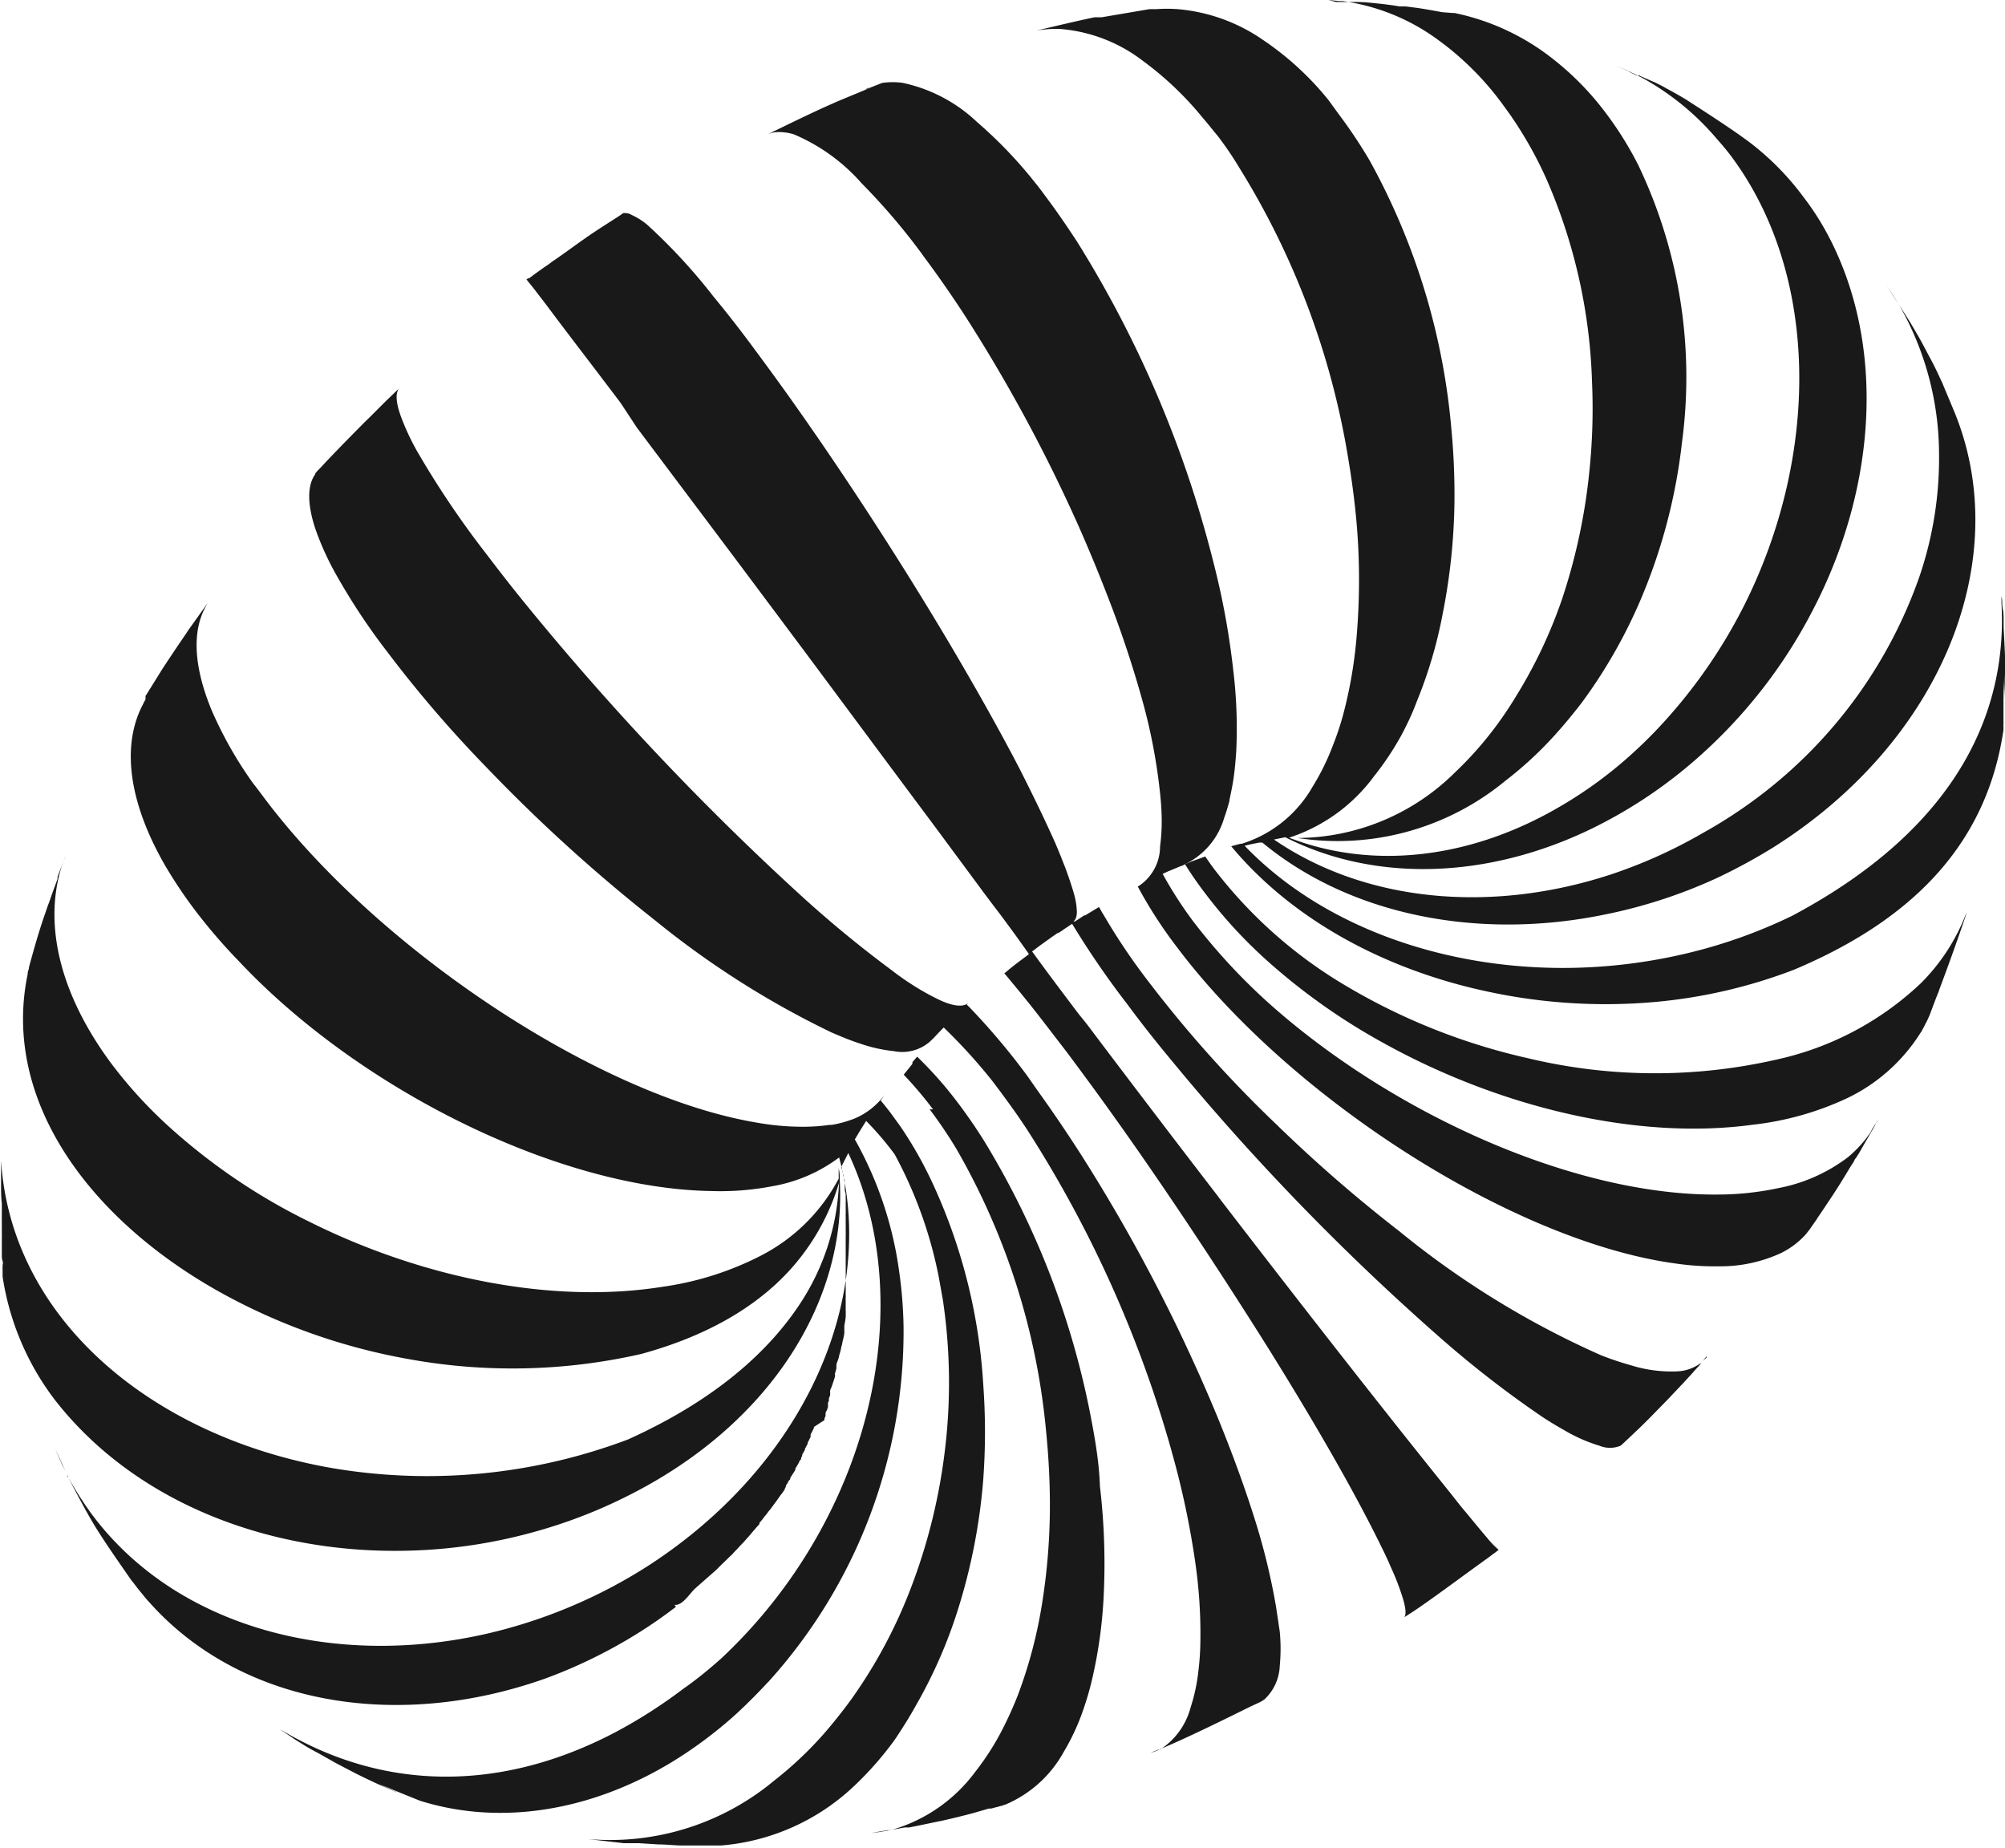 <svg xmlns="http://www.w3.org/2000/svg" viewBox="0 0 131.32 121.03"><defs><style>.cls-1{opacity:0.9;}</style></defs><g id="圖層_2" data-name="圖層 2"><g id="Graphic_Elements" data-name="Graphic Elements"><g class="cls-1"><path d="M122.59,74a1.34,1.34,0,0,1-.13.23v0A7.6,7.6,0,0,1,121,75.81a10.9,10.9,0,0,1-4.53,2,19,19,0,0,1-3.94.42c-9.13.09-20.73-5-28.88-12.05a39.37,39.37,0,0,1-5.22-5.48l-.28-.36a26.48,26.48,0,0,1-2-3.11l.32-.15.87-.36a.67.67,0,0,0,.23-.1,4.89,4.89,0,0,0,2.61-3.06c.13-.35.24-.73.35-1.13a.64.64,0,0,1,0-.07c.08-.37.16-.75.23-1.17.1-.61.16-1.26.21-2a31.62,31.62,0,0,0-.2-5.33,50.66,50.66,0,0,0-1.22-6.74c-.35-1.41-.75-2.85-1.2-4.3a73.32,73.32,0,0,0-7.81-17c-.7-1.07-1.41-2.1-2.14-3.07-.19-.26-.37-.5-.56-.73A28.78,28.78,0,0,0,64,8a10.12,10.12,0,0,0-4.86-2.57,4.72,4.72,0,0,0-1.36,0h0l-1.12.44.18-.11L57,5.75l-.15.06-2,.83-.38.17s0,0,0,0h0c-1.28.56-2.94,1.38-4.22,2a1.68,1.68,0,0,1,.65-.16A3.34,3.34,0,0,1,52,8.8,12.24,12.24,0,0,1,56.43,12a42.22,42.22,0,0,1,3.88,4.53c.08.1.15.22.23.32.88,1.18,1.75,2.43,2.6,3.73a103.69,103.69,0,0,1,7.56,14c.66,1.5,1.28,3,1.85,4.48a71.17,71.17,0,0,1,2.38,7.21,37.2,37.2,0,0,1,1,5.23c.08.66.13,1.26.15,1.82a12.43,12.43,0,0,1-.1,2.11A3.11,3.11,0,0,1,74.62,58h0l-.1.06a29.58,29.58,0,0,0,2.59,4h0l.39.51c7.64,9.8,21.9,18.76,32.2,20.17a17.8,17.8,0,0,0,2.91.19,9.45,9.45,0,0,0,4-.85,5.32,5.32,0,0,0,1.65-1.23l.27-.34,0,0,.36-.52,0,0a1.5,1.5,0,0,0,.15-.23s0,0,0,0c.3-.43.62-.92.94-1.4s.78-1.21,1.15-1.84l.32-.5c0-.09.11-.17.15-.25l.16-.25.42-.74c.13-.21.24-.42.36-.62l.36-.62a1,1,0,0,1,.09-.18.42.42,0,0,0-.08.12c0,.08-.09.16-.14.23l.28-.49h0l-.34.59C122.7,73.81,122.64,73.9,122.59,74Z"/><path d="M34.48,18.5h0Z"/><path d="M111.44,89.23a2.78,2.78,0,0,1-1.59.58,8.82,8.82,0,0,1-3-.39,19.9,19.9,0,0,1-2-.67,58,58,0,0,1-13.23-8.14,95.68,95.68,0,0,1-8.05-7,79.9,79.9,0,0,1-8.32-9.29,40.9,40.9,0,0,1-3-4.46c-.1-.15-.18-.31-.27-.46s0,0,0,0l-.91.55-.06,0c-.19.12-.38.26-.6.39l-.11,0c.15-.09.23-.31.23-.63a4.79,4.79,0,0,0-.19-1.18c-.13-.46-.31-1-.56-1.68-.18-.46-.39-1-.63-1.56-.64-1.45-1.45-3.13-2.4-5-1.3-2.5-2.86-5.27-4.57-8.16-3.15-5.31-6.84-11-10.39-16-.86-1.21-1.72-2.38-2.55-3.5s-1.74-2.28-2.52-3.22a37.18,37.18,0,0,0-4.34-4.7,4.41,4.41,0,0,0-1-.63.86.86,0,0,0-.56-.12h0a1.11,1.11,0,0,0-.16.11l0,0-.24.16c-.61.39-1.22.78-1.77,1.15-.07.06-.15.1-.22.15l-.08.06c-.64.44-1.38,1-2.12,1.5h0a1.56,1.56,0,0,0-.19.14c-.07.06-.14.1-.21.15-.26.17-.5.35-.74.52l-.22.16a.61.61,0,0,1-.14.1.13.13,0,0,1-.07.06s0,0,0,0l-.07,0a.38.38,0,0,1-.11.08l0,0,.46.57.89,1.16c1,1.35,2.65,3.49,4.8,6.33L41.71,28l6.51,8.67,4.35,5.82c3.06,4.11,6,8.08,8.49,11.41l3.47,4.69q.54.72,1,1.32c.4.54.74,1,1,1.36.58.81.86,1.2.86,1.22-.45.34-1,.74-1.41,1.09a1.4,1.4,0,0,1-.2.16l0,0,0,0h0c.52.62,1.08,1.3,1.69,2.06.74.93,1.55,2,2.43,3.14h0c.93,1.25,1.9,2.56,2.87,3.92,3.44,4.8,7,10.19,10.17,15.23,1.75,2.8,3.36,5.49,4.73,7.92,1.08,1.91,2,3.65,2.74,5.15l.16-.11-.16.11c.26.53.49,1,.68,1.46a16.51,16.51,0,0,1,.74,1.89c.24.74.29,1.21.15,1.4a.08.08,0,0,1,0,0l.56-.36.4-.27,0,0c1.35-.93,3-2.17,4.47-3.22l.75-.56h0a6,6,0,0,1-.77-.8c-.34-.4-.79-.94-1.33-1.6-.32-.37-.65-.79-1-1.24l-.16.12.16-.12c-1.16-1.44-2.56-3.19-4.11-5.15-3.26-4.12-7.2-9.18-11.08-14.23l-.07-.1c-2.84-3.69-5.65-7.38-8.14-10.68h0c-.33-.45-.66-.87-1-1.28-1.27-1.68-2.26-3-3.06-4.11.22-.16.44-.34.67-.5l.64-.46.38-.26s0,0,.05,0l.09-.06a2.2,2.2,0,0,0,.25-.17h0l.54-.36a57.9,57.9,0,0,0,3.64,5.3c.85,1.15,1.77,2.32,2.74,3.49a156.56,156.56,0,0,0,17.37,18,68.67,68.67,0,0,0,7,5.47c.54.36,1.05.66,1.51.92a10.52,10.52,0,0,0,2.28,1,1.81,1.81,0,0,0,1.38,0l.06-.05.07-.06,0,0,0,0,.72-.68,0,0,0,0,.38-.36c.5-.48,1-1,1.54-1.55l.35-.36.86-.91,0,0,0,0,.06-.06.79-.86-.08.08.07-.08.22-.24a.34.34,0,0,0,.06-.06l.14-.16a.47.47,0,0,0-.1.1Z"/><path d="M111.78,88.9l0-.07a3.22,3.22,0,0,0-.24.28Z"/><path d="M3.89,95.52c.06.13.12.25.17.38l.22.43c-.22-.48-.45-1-.66-1.45Z"/><path d="M54.84,75.94c0,.13,0,.26,0,.39,0-.09,0-.2,0-.33Z"/><path d="M131.23,41.13V41c0-.11,0-.23,0-.33,0-.26,0-.54-.06-.82s0-.53-.08-.79v0l0,.47c.06.79.1,1.45.13,2,0-.57-.07-1.23-.13-2,.33,6-1.88,14.15-13.72,20.45,0,.16,0,.32,0,.48,0-.16,0-.32,0-.48a33.4,33.4,0,0,1-6,2.23,35.19,35.19,0,0,1-9,1.18c-8.1,0-15.87-2.82-20.85-8,.22-.06.45-.11.66-.15l.29-.06h0l.21,0c5.75,4.76,14.16,6.43,22.49,4.7a33.11,33.11,0,0,0,7.24-2.36,36.85,36.85,0,0,0,3.79-2.06c11.06-7,15.72-18.88,11.82-28.45L127.18,25a1.19,1.19,0,0,1-.08-.16c-.23-.51-.47-1-.7-1.42s-.55-1.06-.89-1.63l-.4-.68c-.23-.36-.46-.74-.73-1.15A19.73,19.73,0,0,1,127,29.66a24.08,24.08,0,0,1-1.25,8,30.75,30.75,0,0,1-11.1,14.91,31.3,31.3,0,0,1-3.15,2,32.36,32.36,0,0,1-6.06,2.72c-7.89,2.57-16.08,1.75-22-2.31h0l.74-.15c5.79,2.93,13.07,2.77,19.88-.47a31,31,0,0,0,7.52-5.08A33.17,33.17,0,0,0,118.71,40c4.26-8.15,4.79-17.51,1-24.63a17.48,17.48,0,0,0-1.6-2.48,17.8,17.8,0,0,0-3.61-3.64c-1.18-.87-2.83-1.93-4.07-2.73h0l0,0c-.43-.26-.87-.51-1.29-.73-.18-.11-.36-.2-.54-.29l-.2-.1L107.47,5l-.1-.06-.08,0-.1,0-.27-.13,0,0h0l-.24-.12.06,0-.22-.1,0,0-.65-.28h0l1.18.53.64.33h0a17.44,17.44,0,0,1,4.82,4c.29.32.57.66.83,1,5.84,7.77,5.87,19.62.86,29.55a34.19,34.19,0,0,1-5.56,7.93h0v0a30.31,30.31,0,0,1-2.25,2.16,27.81,27.81,0,0,1-4.2,3c-5.89,3.46-12.32,4.16-17.76,2.05A11.23,11.23,0,0,0,90,50.83a19,19,0,0,0,1.79-2.69c.37-.69.71-1.41,1-2.19h-.1l.1,0a29.55,29.55,0,0,0,1.7-5.75A40.08,40.08,0,0,0,95.26,33a45.34,45.34,0,0,0-.19-4.79A44.22,44.22,0,0,0,89.7,10.5a32.56,32.56,0,0,0-2-3L87,6.54a19.48,19.48,0,0,0-4.3-3.94,11.5,11.5,0,0,0-5.56-2,9.49,9.49,0,0,0-1.41,0l-.45,0-3.12.53-.09,0-.18,0-.2,0c-1.19.25-2.64.6-3.81.87a7.64,7.64,0,0,1,1.59-.1,10.23,10.23,0,0,1,5.39,2.09,21.3,21.3,0,0,1,3.91,3.72c.33.38.65.79,1,1.21.47.62.93,1.28,1.36,2a51.83,51.83,0,0,1,7.17,19.08c.26,1.54.46,3.08.58,4.59a43.67,43.67,0,0,1,0,6.76,29.49,29.49,0,0,1-.91,5.46v0a19.31,19.31,0,0,1-.71,2.11,15.36,15.36,0,0,1-1.29,2.6,8.12,8.12,0,0,1-4.65,3.74l0,0-.09,0-.59.16h0c4,4.81,10.08,8.1,16.85,9.53a36.61,36.61,0,0,0,11,.66,33.79,33.79,0,0,0,9-2.1c8.21-3.45,12.69-8.6,13.73-15.71l0-.25a.18.18,0,0,1,0-.1c0-.38,0-.77,0-1.19,0-.12,0-.22,0-.32v-.08c0-.69.05-1.25.06-1.76,0,.53,0,1.12,0,1.83v0c0-.67.06-1.33.07-1.91C131.34,43.29,131.29,42.11,131.23,41.13Z"/><path d="M83.57,105.19A43.27,43.27,0,0,0,82.34,100c-.69-2.26-1.58-4.72-2.62-7.25-.78-1.89-1.64-3.8-2.56-5.72A111.7,111.7,0,0,0,70.8,75.61c-.93-1.45-1.88-2.85-2.83-4.17l-.7-1a44.94,44.94,0,0,0-3.73-4.43l-.22-.22.1-.11c-.31.29-1,.23-1.92-.21a16.39,16.39,0,0,1-1.64-.91c-.44-.28-.92-.6-1.43-1h0a75.79,75.79,0,0,1-6.21-5.13A178.93,178.93,0,0,1,33.9,38.91c-.73-.91-1.43-1.82-2.1-2.7a59.91,59.91,0,0,1-4.51-6.71,16,16,0,0,1-1-2.14c-.34-.9-.4-1.54-.19-1.87,0,0,0,0,0,0l.1-.09-.17.14-.76.73-1,1-.4.39h0l-.86.87c-.59.6-1.19,1.22-1.72,1.78-.13.15-.27.29-.4.43a.77.77,0,0,0-.15.16.81.81,0,0,0-.09.1s0,0,0,.05c-.53.74-.53,1.95,0,3.57a18.46,18.46,0,0,0,1.36,3,41.76,41.76,0,0,0,3.37,5.09,80,80,0,0,0,6.47,7.53A106.81,106.81,0,0,0,42.9,60.27,58.54,58.54,0,0,0,54.43,67.6h0c.69.3,1.3.55,1.89.74a10,10,0,0,0,2.23.5,2.76,2.76,0,0,0,2.35-.62l0,0a.6.6,0,0,0,.08-.08l.14-.13.33-.35.36-.37A36.17,36.17,0,0,1,65,70.8l.43.57c.74,1,1.47,2,2.18,3.14a78,78,0,0,1,7.92,16.62c.48,1.43.92,2.85,1.3,4.25a55.75,55.75,0,0,1,1.45,6.9,32.6,32.6,0,0,1,.34,5.24,17.22,17.22,0,0,1-.12,1.83,11.87,11.87,0,0,1-.52,2.47,4.71,4.71,0,0,1-2,2.76l-.11,0-.54.22.32-.1,1.28-.56h0c1.48-.66,3.34-1.57,4.91-2.35l.75-.35.23-.15a3.17,3.17,0,0,0,1-2.2,11.78,11.78,0,0,0,0-2.23Q83.71,106.11,83.57,105.19Z"/><path d="M71.51,93.14a54.26,54.26,0,0,0-7.09-18.48c-.52-.83-1.07-1.62-1.63-2.37l-.08,0-.08,0,.16,0c-.29-.38-.57-.74-.86-1.09a26.93,26.93,0,0,0-1.86-2l-.31.36,0,0h0l0,.06,0,0,0,.05,0,0h0l-.57.71c.36.38.72.78,1.08,1.21s.56.69.84,1.06l.16,0H61l-.11,0a30.07,30.07,0,0,1,1.75,2.59,45.37,45.37,0,0,1,5.86,18.33c.15,1.47.24,2.93.26,4.38a40.69,40.69,0,0,1-.55,7.32,30.42,30.42,0,0,1-1.55,5.76l.2,0-.2,0c-.29.74-.61,1.44-.94,2.1a17.36,17.36,0,0,1-1.84,2.9,10.37,10.37,0,0,1-5.56,3.83l-.21,0-1.09.19.63-.08h0l1.6-.29.12,0,.06,0,.11,0,.6-.12,1.64-.34c.66-.15,1.32-.31,1.92-.47l.38-.11.69-.2.15,0,.75-.2.23-.08,0,0a7.85,7.85,0,0,0,3.76-3.41,14.64,14.64,0,0,0,1.29-2.78c.21-.61.41-1.26.58-2l-.21,0,.21,0a30.5,30.5,0,0,0,.76-5.52,43.06,43.06,0,0,0-.25-7.12C72,96,71.78,94.55,71.51,93.14Z"/><path d="M60,111.67a31.58,31.58,0,0,0,2.7-6.13,38.4,38.4,0,0,0,1.7-8.66,42.62,42.62,0,0,0,0-6.19,36.49,36.49,0,0,0-3.2-12.94,26.15,26.15,0,0,0-2.24-4l-.61-.84c-.22-.29-.44-.57-.67-.84a2,2,0,0,0,.18-.26l.12-.17A4.7,4.7,0,0,1,56,73.24a7.6,7.6,0,0,1-1.53.43l-.15,0a12.17,12.17,0,0,1-1.87.12,17,17,0,0,1-2.88-.27C39.26,71.8,24.85,62.28,17.33,52.29c-.26-.35-.52-.7-.76-1a25.94,25.94,0,0,1-2.68-4.71c-1.21-2.89-1.33-5.26-.39-6.9a2.25,2.25,0,0,1,.12-.21l-1.28,1.79-.07.11,0,0a.7.7,0,0,0-.06.09l-.68,1c-.3.45-.63.94-.94,1.42l-1,1.61a.28.28,0,0,1-.06.08l0,.09a.33.33,0,0,1,0,.06.35.35,0,0,1,0,.08s0,0,0,0a.39.39,0,0,1-.06.11h0l-.17.34c-1.32,2.63-.88,6.26,1.49,10.39a30.09,30.09,0,0,0,1.9,2.86,36.2,36.2,0,0,0,2.9,3.39C23.51,71.35,36.58,77.83,46.56,78a18.08,18.08,0,0,0,4-.31,10.17,10.17,0,0,0,4.4-1.89.08.08,0,0,1,0,0c2.49,9.2-2.19,20-12.38,26.66h0a33.22,33.22,0,0,1-3.9,2.17,33.64,33.64,0,0,1-6.62,2.32c-10.12,2.37-20.46-.34-26-7.72a21,21,0,0,1-1.56-2.44c.22.45.43.84.62,1.2.46.86.84,1.55,1.28,2.25.57.9,1.22,1.84,2.21,3.26l0,0a.25.25,0,0,0,.07.08c.2.26.41.55.65.82a5.27,5.27,0,0,0,.43.51c6,6.76,16.28,8.47,26,5a33,33,0,0,0,5.41-2.58,31.27,31.27,0,0,0,3.1-2.1l-.09-.13c.52.07,1-.76,1.36-1.08l.94-.83.31-.27c.17-.15.32-.31.49-.48l.1-.09.45-.44.13-.12c.1-.12.22-.24.32-.34l.16-.18.28-.29c.06-.07.12-.13.17-.2a3.79,3.79,0,0,0,.26-.29l.17-.2.24-.28.18-.2a.56.56,0,0,0,0-.08c.07-.07.13-.15.19-.22l.15-.2a3.92,3.92,0,0,0,.25-.32l.14-.17.31-.42a.21.21,0,0,0,.06-.08l.31-.44a.19.19,0,0,0,.06-.07l.11-.15a1.1,1.1,0,0,1,.09-.14l0-.06a.27.27,0,0,0,.06-.1.22.22,0,0,0,0-.06,1.56,1.56,0,0,1,.13-.19c0-.09.11-.17.16-.25l0-.07h0l.06-.1.07-.11.2-.31,0-.08s0,0,0,0a.75.75,0,0,1,.07-.12l.18-.31c0-.07.08-.14.13-.21a.29.29,0,0,0,0-.08.05.05,0,0,0,0,0l.07-.12,0-.09a2.25,2.25,0,0,0,.12-.21.47.47,0,0,1,.06-.09l0-.08.08-.14s0,0,0,0a1,1,0,0,1,.1-.18.3.3,0,0,1,0-.08l.11-.21a.55.55,0,0,1,.08-.15.14.14,0,0,1,0-.06s0,0,0,0l0-.07c0-.08.07-.16.1-.23l.12-.25a0,0,0,0,0,0,0,.11.11,0,0,0,0-.06L54,93a.36.36,0,0,1,0-.09.46.46,0,0,1,.07-.16.43.43,0,0,0,0,0l0,0a.34.34,0,0,1,0-.08.54.54,0,0,0,0-.11c0-.09.08-.17.11-.26s0-.08.05-.12a1.17,1.17,0,0,1,0-.11s0,0,0,0a0,0,0,0,1,0,0,.2.2,0,0,1,0-.08,1,1,0,0,0,0-.14.06.06,0,0,0,0,0,.27.27,0,0,0,.06-.12s0-.09,0-.13.05-.14.08-.22a.5.5,0,0,0,0-.13.41.41,0,0,0,0-.09s0-.06,0-.09.06-.16.1-.25l.07-.21s0,0,0,0,.1-.29.14-.43,0-.13,0-.2,0,0,0,0,.07-.24.1-.36l0-.1a.47.47,0,0,0,0-.09c0-.15.1-.32.14-.47a2.25,2.25,0,0,0,.05-.22,4.17,4.17,0,0,0,.14-.56,1.25,1.25,0,0,0,.07-.31,3.73,3.73,0,0,0,.12-.56c0-.08,0-.16,0-.24s0,0,0,0,0-.18,0-.27a4,4,0,0,0,.09-.57.22.22,0,0,0,0-.11,3.31,3.31,0,0,0,0-.33.22.22,0,0,1,0-.08s0-.07,0-.1l0-.27,0-.38a.16.16,0,0,0,0-.09v0a.25.25,0,0,0,0-.09.13.13,0,0,1,0-.06v-.11a.57.57,0,0,0,0-.13.86.86,0,0,0,0-.16s0-.07,0-.12v-.1a.5.5,0,0,0,0-.16v-.06a.45.45,0,0,0,0-.12v-.18a.66.66,0,0,0,0-.14V83h0v-.07c0-.06,0-.13,0-.2v-.56a.57.57,0,0,0,0-.13v-.36a.22.22,0,0,1,0-.08v-.09c0-.06,0-.13,0-.2v-.06s0,0,0,0h0s0,0,0,0V81a.15.15,0,0,0,0-.07h0a.76.76,0,0,0,0-.15,1,1,0,0,0,0-.17.86.86,0,0,0,0-.15v0s0,0,0-.07v-.07s0,0,0-.07a.17.17,0,0,0,0-.07v0c0-.06,0-.13,0-.19v-.06l0-.2v-.08a.45.45,0,0,1,0-.11.28.28,0,0,0,0-.09.17.17,0,0,0,0-.07,1,1,0,0,0,0-.18s0,0,0,0l0-.23h0s0,0,0-.06v0s0-.11,0-.17a2.56,2.56,0,0,0,0-.27s0-.07,0-.11,0-.06,0-.08,0-.07,0-.1l-.06-.23s0-.08,0-.13a.84.84,0,0,0,0-.12l0-.13a.36.36,0,0,0,0-.1s0-.06,0-.08,0-.14-.05-.21l-.07-.24a0,0,0,0,0,0,0,.53.53,0,0,0,0-.12,0,0,0,0,1,0,0s0,0,0,0h0a.11.11,0,0,0,0,0c0-.12-.07-.24-.12-.37l.09-.19.38-.75c3.34,7.14,2.64,16.29-1.57,24.25a33.65,33.65,0,0,1-6.74,8.84l0,0,0,0c-.82.73-1.66,1.42-2.5,2a32.71,32.71,0,0,1-4.46,2.85c-7.39,3.88-15.05,3.9-21.83-.13l-.14-.08.18.12.59.4.25.17.13.08.24.15c.33.21.65.4,1,.58l.13.07,1.17.66,0,0,.9.47c.57.3,1.11.56,1.78.87l1.25.55.09,0-.05,0c-.36-.15-.72-.32-1.07-.5.83.36,1.73.72,2.6,1.07,5.16,1.62,11.07.75,16.49-2.53a28.39,28.39,0,0,0,4.17-3.11q1.09-1,2.13-2.13l-.06,0,.07,0a34.21,34.21,0,0,0,8.87-23.23,28.5,28.5,0,0,0-.28-3.6,24.3,24.3,0,0,0-2.91-8.71h0c.09-.16.19-.31.27-.46s0,0,0,0a2.39,2.39,0,0,0,.13-.21l.34-.54A20,20,0,0,1,58.6,75.6a28.3,28.3,0,0,1,2.88,8l.27,1.5a36.69,36.69,0,0,1,.11,10.1,37.71,37.71,0,0,1-2.49,9.53,32.36,32.36,0,0,1-3.63,6.58c-.57.78-1.16,1.52-1.76,2.21a24,24,0,0,1-3.26,3.08,16.81,16.81,0,0,1-12.21,3.84l2.35.27h0l.22,0,.51,0,.28,0,.35,0-.36,0,1.26.08c.52,0,1,.06,1.46.07h1.86c.27,0,.53,0,.79,0A14.37,14.37,0,0,0,56,116.91a21.56,21.56,0,0,0,2.62-3C59.08,113.22,59.56,112.47,60,111.67Z"/><path d="M4.46,96.7l0,.06-.08-.16Z"/><path d="M123.56,18.69c.29.42.56.84.82,1.28Z"/><path d="M125.81,64.39a19.92,19.92,0,0,1-9.45,5l0,.07a.19.19,0,0,1,0-.07,35.69,35.69,0,0,1-16.25-.08,40.81,40.81,0,0,1-11.89-4.71A30.16,30.16,0,0,1,79.59,57v0c-.23-.3-.44-.6-.65-.91l-.83.3-.5.2a23.94,23.94,0,0,0,1.39,2l0-.09a.36.36,0,0,0,0,.09,31,31,0,0,0,3.82,4.17,40.89,40.89,0,0,0,7.8,5.55c7.56,4.19,16.58,6.38,24.16,5.35l.26-.62-.26.62A19.68,19.68,0,0,0,121,71.91a11.57,11.57,0,0,0,4.76-4.23l.09-.13c.1-.19.2-.37.29-.56a1.09,1.09,0,0,0,.08-.15l.15-.33,0,0c.18-.46.37-1,.56-1.46a2.31,2.31,0,0,0,.1-.28c.6-1.59,1.23-3.35,1.75-4.9l0-.06v0A13,13,0,0,1,125.81,64.39Z"/><path d="M26.39,101.56a33.85,33.85,0,0,0,9-1.35,33,33,0,0,0,5.83-2.3C50.5,93.22,55.47,85.13,55,77.27c0-.25,0-.5-.07-.75,0,.19,0,.36,0,.67v0a11.91,11.91,0,0,1-5.17,5.08,20.24,20.24,0,0,1-6.36,2h0c-7.26,1.16-15.79-.59-23.14-4.26a39.66,39.66,0,0,1-9.34-6.36,29.85,29.85,0,0,1-3.54-3.88c-3.5-4.66-4.52-9.25-3.35-13,0,0,0-.12.06-.18s0,0,0,0v0c.08-.22.16-.43.26-.64-.07.15-.13.32-.2.47l-.38,1,0,.06a.13.13,0,0,0,0,.07c-.1.29-.21.58-.32.88s-.17.5-.27.76-.15.43-.22.63c-.36,1-.76,2.4-1.06,3.52,0,.12-.06.23-.08.34s0,.06,0,.08h0s0,0,0,0C.08,72,5.81,79.9,14.62,84.74A39.73,39.73,0,0,0,26.73,89,37.93,37.93,0,0,0,42,88.67h0c5.48-1.5,8.63-4,10.45-6.35a14.8,14.8,0,0,0,2.5-4.85,15.48,15.48,0,0,1-2.61,8c-2,3-5.41,6.18-11.21,8.8h0a37.24,37.24,0,0,1-19.4,1.87C10,94.1.72,86.41.07,76c0-.18,0-.38,0-.57v.22s0,.11,0,.17v.1c0,.15,0,.3,0,.45l0,.43c0,.07,0,.13,0,.19,0,.23,0,.46,0,.69s0,.75.05,1.13c0,.11,0,.22,0,.33s0,.26,0,.39v.16a1.93,1.93,0,0,0,0,.24V80c0,.14,0,.27,0,.41s0,.29,0,.45v0a2.65,2.65,0,0,1,0,.27c0,.1,0,.21,0,.31l0,.32,0,.35a.35.35,0,0,1,0,.06c0,.14,0,.27.05.41s0,.22,0,.33v0h0a2.19,2.19,0,0,0,0,.27s0,.08,0,.13v0l0,.29v0s0,0,0,0a17.65,17.65,0,0,0,3.44,8.1C8.76,98.29,17.38,101.7,26.39,101.56Z"/><path d="M87.69.07l.24,0a13.7,13.7,0,0,1,5.89,2.28A19.26,19.26,0,0,1,98.4,6.81l.52.72a26,26,0,0,1,2.35,4.16,35.77,35.77,0,0,1,3,13.29,39.64,39.64,0,0,1-.15,5.66,38.63,38.63,0,0,1-1.79,8.53,31.33,31.33,0,0,1-3,6.37,24.16,24.16,0,0,1-1.51,2.23,23.29,23.29,0,0,1-2.54,2.83A14.75,14.75,0,0,1,85,54.88h0l-.15,0,.14,0h0A17.26,17.26,0,0,0,98.6,51.13a24.27,24.27,0,0,0,3.19-2.94c.63-.69,1.23-1.42,1.83-2.2h0v0A33.5,33.5,0,0,0,107.57,39a36.69,36.69,0,0,0,2.59-10,32.19,32.19,0,0,0-2.86-18.19,22.53,22.53,0,0,0-2.09-3.36,18.79,18.79,0,0,0-3.51-3.6,15.43,15.43,0,0,0-6.44-3l-.12,0L94.47.8C93.92.7,93.38.6,92.84.52l-.78-.1-.4,0C90.92.29,90.18.22,89.43.15L89,.13c-.21,0-.42,0-.64,0h-.28l-.57,0L87,0h-.87L87,0Z"/></g></g></g></svg>